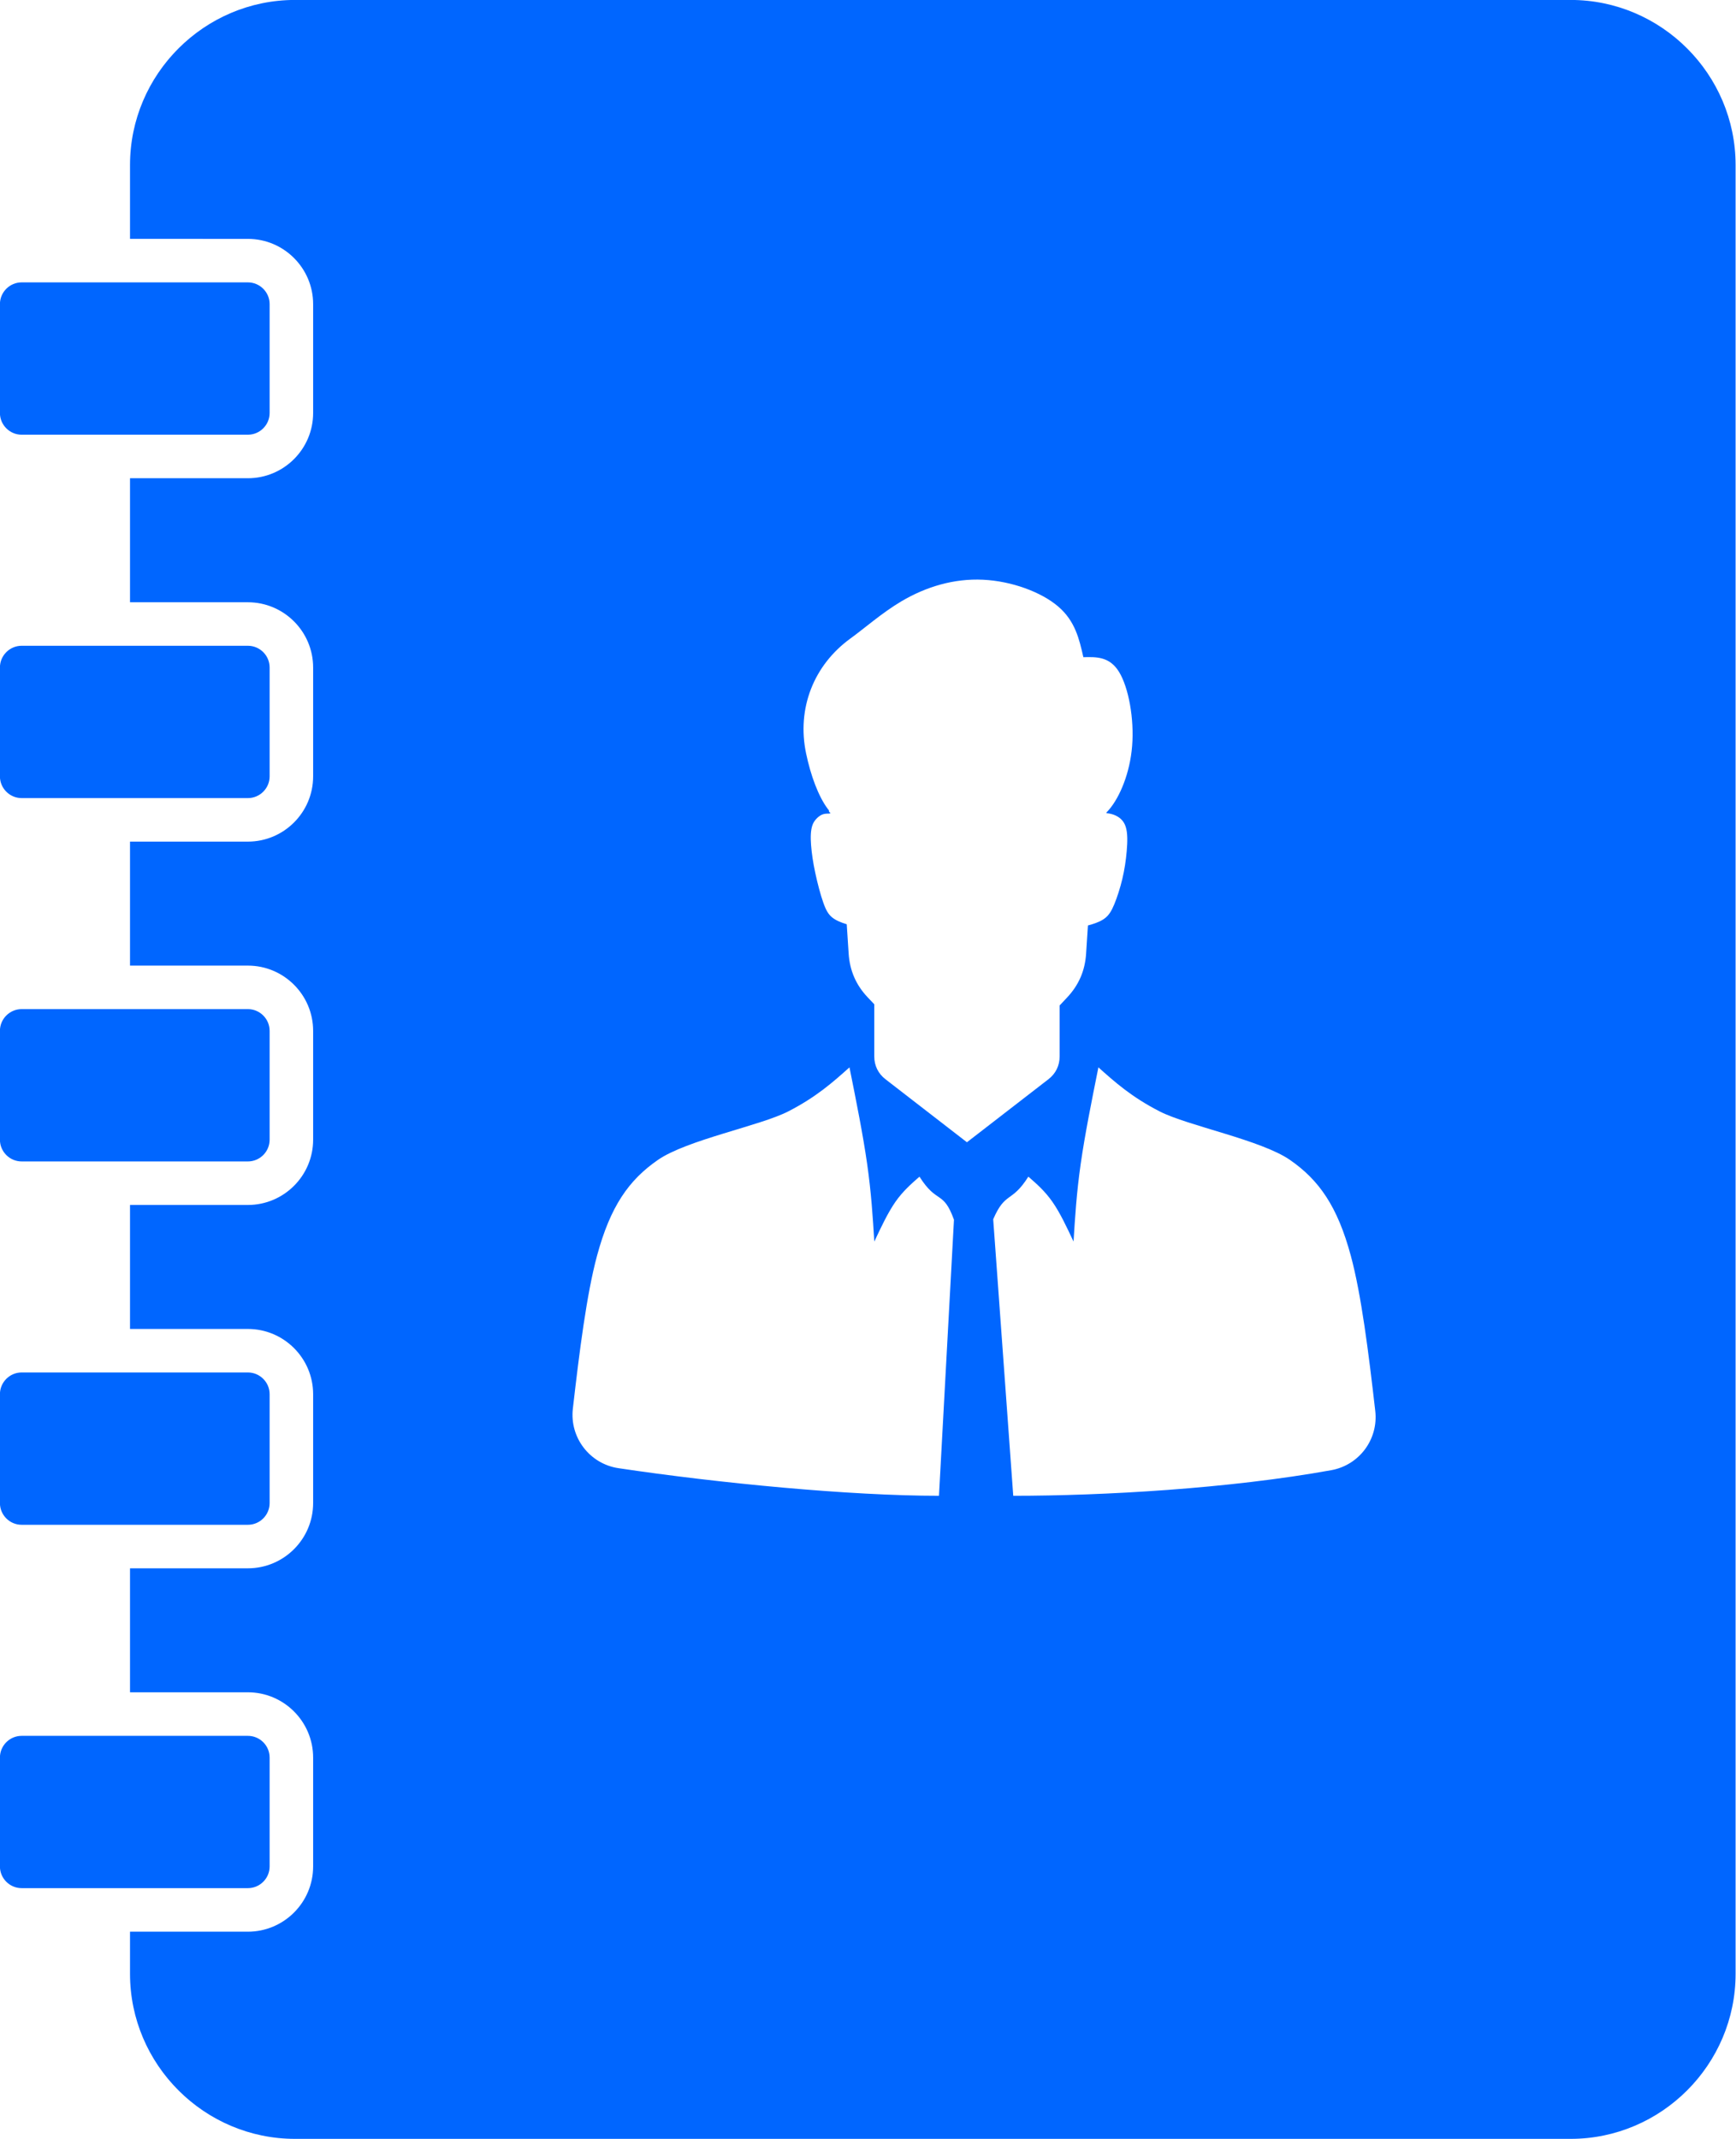 <?xml version="1.0" encoding="UTF-8" standalone="no"?>
<!-- Created with Inkscape (http://www.inkscape.org/) -->

<svg
   width="64.418mm"
   height="79.375mm"
   viewBox="0 0 64.418 79.375"
   version="1.1"
   id="svg1162"
   inkscape:version="1.1 (c68e22c387, 2021-05-23)"
   sodipodi:docname="flashlight.svg"
   xmlns:inkscape="http://www.inkscape.org/namespaces/inkscape"
   xmlns:sodipodi="http://sodipodi.sourceforge.net/DTD/sodipodi-0.dtd"
   xmlns="http://www.w3.org/2000/svg"
   xmlns:svg="http://www.w3.org/2000/svg">
  <sodipodi:namedview
     id="namedview1164"
     pagecolor="#ffffff"
     bordercolor="#666666"
     borderopacity="1.0"
     inkscape:pageshadow="2"
     inkscape:pageopacity="0.0"
     inkscape:pagecheckerboard="0"
     inkscape:document-units="mm"
     showgrid="false"
     inkscape:zoom="0.74118967"
     inkscape:cx="348.76363"
     inkscape:cy="-8.769685"
     inkscape:window-width="1920"
     inkscape:window-height="1017"
     inkscape:window-x="-8"
     inkscape:window-y="-8"
     inkscape:window-maximized="1"
     inkscape:current-layer="layer1" />
  <defs
     id="defs1159" />
  <g
     inkscape:label="Layer 1"
     inkscape:groupmode="layer"
     id="layer1"
     transform="translate(-245.99,-276.208)">
    <g
       id="g2625"
       transform="matrix(1.24,0,0,1.24,228.59,266.286)"
       style="clip-rule:evenodd;fill:#0066ff;fill-opacity:1;fill-rule:evenodd;image-rendering:optimizeQuality;shape-rendering:geometricPrecision;text-rendering:geometricPrecision"
       inkscape:export-filename="D:\UPRI-NOAH\noah-frontend\src\assets\images\survival-kit\family.png"
       inkscape:export-xdpi="449.13412"
       inkscape:export-ydpi="449.13412">
      <path
         class="fil0"
         d="m 22.861,8 h 38.172 c 2.716,0 4.937,2.222 4.937,4.938 V 67.062 C 65.97,69.778 63.749,72 61.033,72 H 22.861 c -2.716,0 -4.938,-2.222 -4.938,-4.938 v -1.261 h 3.527 c 1.077,0 1.953,-0.876 1.953,-1.953 v -3.256 c 0,-1.077 -0.876,-1.954 -1.953,-1.954 h -3.527 v -3.71 h 3.527 c 1.077,0 1.953,-0.876 1.953,-1.953 v -3.256 c 0,-1.077 -0.876,-1.953 -1.953,-1.953 h -3.527 v -3.71 h 3.527 c 1.077,0 1.953,-0.876 1.953,-1.953 v -3.256 c 0,-1.077 -0.876,-1.953 -1.953,-1.953 h -3.527 v -3.71 h 3.527 c 1.077,0 1.953,-0.876 1.953,-1.953 v -3.256 c 0,-1.077 -0.876,-1.953 -1.953,-1.953 h -3.527 v -3.711 h 3.527 c 1.077,0 1.953,-0.876 1.953,-1.953 v -3.256 c 0,-1.077 -0.876,-1.953 -1.953,-1.953 H 17.923 V 12.938 C 17.923,10.222 20.145,8 22.861,8 Z m -8.18,8.451 h 6.769 c 0.359,0 0.651,0.293 0.651,0.651 v 3.256 c 0,0.358 -0.292,0.651 -0.651,0.651 h -6.769 c -0.359,0 -0.651,-0.293 -0.651,-0.651 v -3.256 c 0,-0.358 0.292,-0.651 0.651,-0.651 z m 0,43.49 h 6.769 c 0.359,0 0.651,0.292 0.651,0.651 v 3.256 c 0,0.358 -0.292,0.65 -0.651,0.65 h -6.769 c -0.359,0 -0.651,-0.292 -0.651,-0.65 v -3.256 c 0,-0.359 0.292,-0.651 0.651,-0.651 z m 0,-10.873 h 6.769 c 0.359,0 0.651,0.293 0.651,0.651 v 3.256 c 0,0.359 -0.292,0.651 -0.651,0.651 h -6.769 c -0.359,0 -0.651,-0.292 -0.651,-0.651 v -3.256 c 0,-0.358 0.292,-0.651 0.651,-0.651 z m 0,-10.872 h 6.769 c 0.359,0 0.651,0.293 0.651,0.651 v 3.256 c 0,0.358 -0.292,0.651 -0.651,0.651 h -6.769 c -0.359,0 -0.651,-0.293 -0.651,-0.651 v -3.256 c 0,-0.358 0.292,-0.651 0.651,-0.651 z m 0,-10.872 h 6.769 c 0.359,0 0.651,0.292 0.651,0.651 v 3.256 c 0,0.358 -0.292,0.651 -0.651,0.651 h -6.769 c -0.359,0 -0.651,-0.293 -0.651,-0.651 v -3.256 c 0,-0.359 0.292,-0.651 0.651,-0.651 z m 17.217,18.253 c -0.308,1.141 -0.526,2.853 -0.723,4.575 -0.099,0.864 0.505,1.651 1.365,1.78 3.006,0.449 6.921,0.826 9.591,0.826 l 0.449,-8.26 c -0.322,-0.894 -0.506,-0.456 -1.032,-1.289 -0.247,0.216 -0.495,0.432 -0.721,0.755 -0.225,0.324 -0.428,0.755 -0.631,1.187 -0.045,-0.727 -0.09,-1.453 -0.214,-2.322 -0.124,-0.869 -0.326,-1.879 -0.529,-2.89 -0.496,0.443 -0.992,0.886 -1.831,1.317 -0.84,0.432 -3.037,0.852 -3.904,1.454 -0.868,0.601 -1.42,1.385 -1.82,2.867 z m 6.967,-13.235 c -0.047,0.012 -0.102,-0.008 -0.207,0.025 -0.105,0.033 -0.255,0.16 -0.312,0.32 -0.056,0.159 -0.06,0.364 -0.042,0.604 0.018,0.24 0.058,0.515 0.125,0.827 0.066,0.312 0.158,0.66 0.241,0.893 0.082,0.233 0.154,0.35 0.263,0.44 0.109,0.088 0.253,0.149 0.426,0.202 l 0.012,0.004 0.057,0.874 c 0.033,0.514 0.221,0.946 0.575,1.318 l 0.192,0.202 v 1.559 c 0,0.277 0.117,0.516 0.335,0.684 l 2.438,1.886 2.439,-1.886 c 0.218,-0.168 0.335,-0.407 0.335,-0.684 v -1.523 l 0.225,-0.24 c 0.349,-0.372 0.534,-0.8 0.567,-1.31 l 0.055,-0.844 c 0.034,-0.008 0.067,-0.018 0.1,-0.028 0.173,-0.052 0.317,-0.113 0.426,-0.202 0.108,-0.09 0.181,-0.207 0.263,-0.405 0.082,-0.199 0.174,-0.478 0.24,-0.756 0.066,-0.277 0.107,-0.553 0.131,-0.829 0.024,-0.277 0.032,-0.554 -0.033,-0.743 -0.064,-0.19 -0.2,-0.291 -0.35,-0.348 -0.071,-0.026 -0.144,-0.043 -0.223,-0.048 l 0.004,-0.027 c 0.028,-0.027 0.056,-0.057 0.083,-0.09 0.309,-0.367 0.615,-1.071 0.681,-1.891 0.067,-0.82 -0.107,-1.755 -0.39,-2.218 -0.283,-0.462 -0.676,-0.452 -1.069,-0.442 -0.122,-0.54 -0.245,-1.08 -0.75,-1.514 -0.505,-0.434 -1.392,-0.763 -2.254,-0.804 -0.862,-0.041 -1.698,0.206 -2.443,0.647 -0.582,0.346 -1.108,0.811 -1.524,1.112 -1.105,0.802 -1.606,2.099 -1.327,3.435 0.138,0.664 0.371,1.294 0.653,1.668 0.01,0.013 0.02,0.026 0.031,0.038 l 10e-4,0.032 c 0.002,0.023 0.072,0.05 0.026,0.062 z m 4.889,12.142 0.6,8.274 c 2.699,0 6.462,-0.214 9.517,-0.766 0.838,-0.152 1.413,-0.925 1.316,-1.772 -0.199,-1.745 -0.418,-3.487 -0.731,-4.643 -0.4,-1.482 -0.952,-2.266 -1.819,-2.867 -0.868,-0.602 -3.065,-1.022 -3.904,-1.454 -0.84,-0.431 -1.335,-0.874 -1.831,-1.317 -0.203,1.011 -0.406,2.021 -0.53,2.89 -0.124,0.869 -0.169,1.595 -0.214,2.322 -0.203,-0.432 -0.405,-0.863 -0.631,-1.187 -0.225,-0.323 -0.473,-0.539 -0.721,-0.755 -0.504,0.798 -0.688,0.432 -1.052,1.275 z"
         id="path2623"
         style="fill:#0066ff;fill-opacity:1" />
    </g>
  </g>
</svg>
